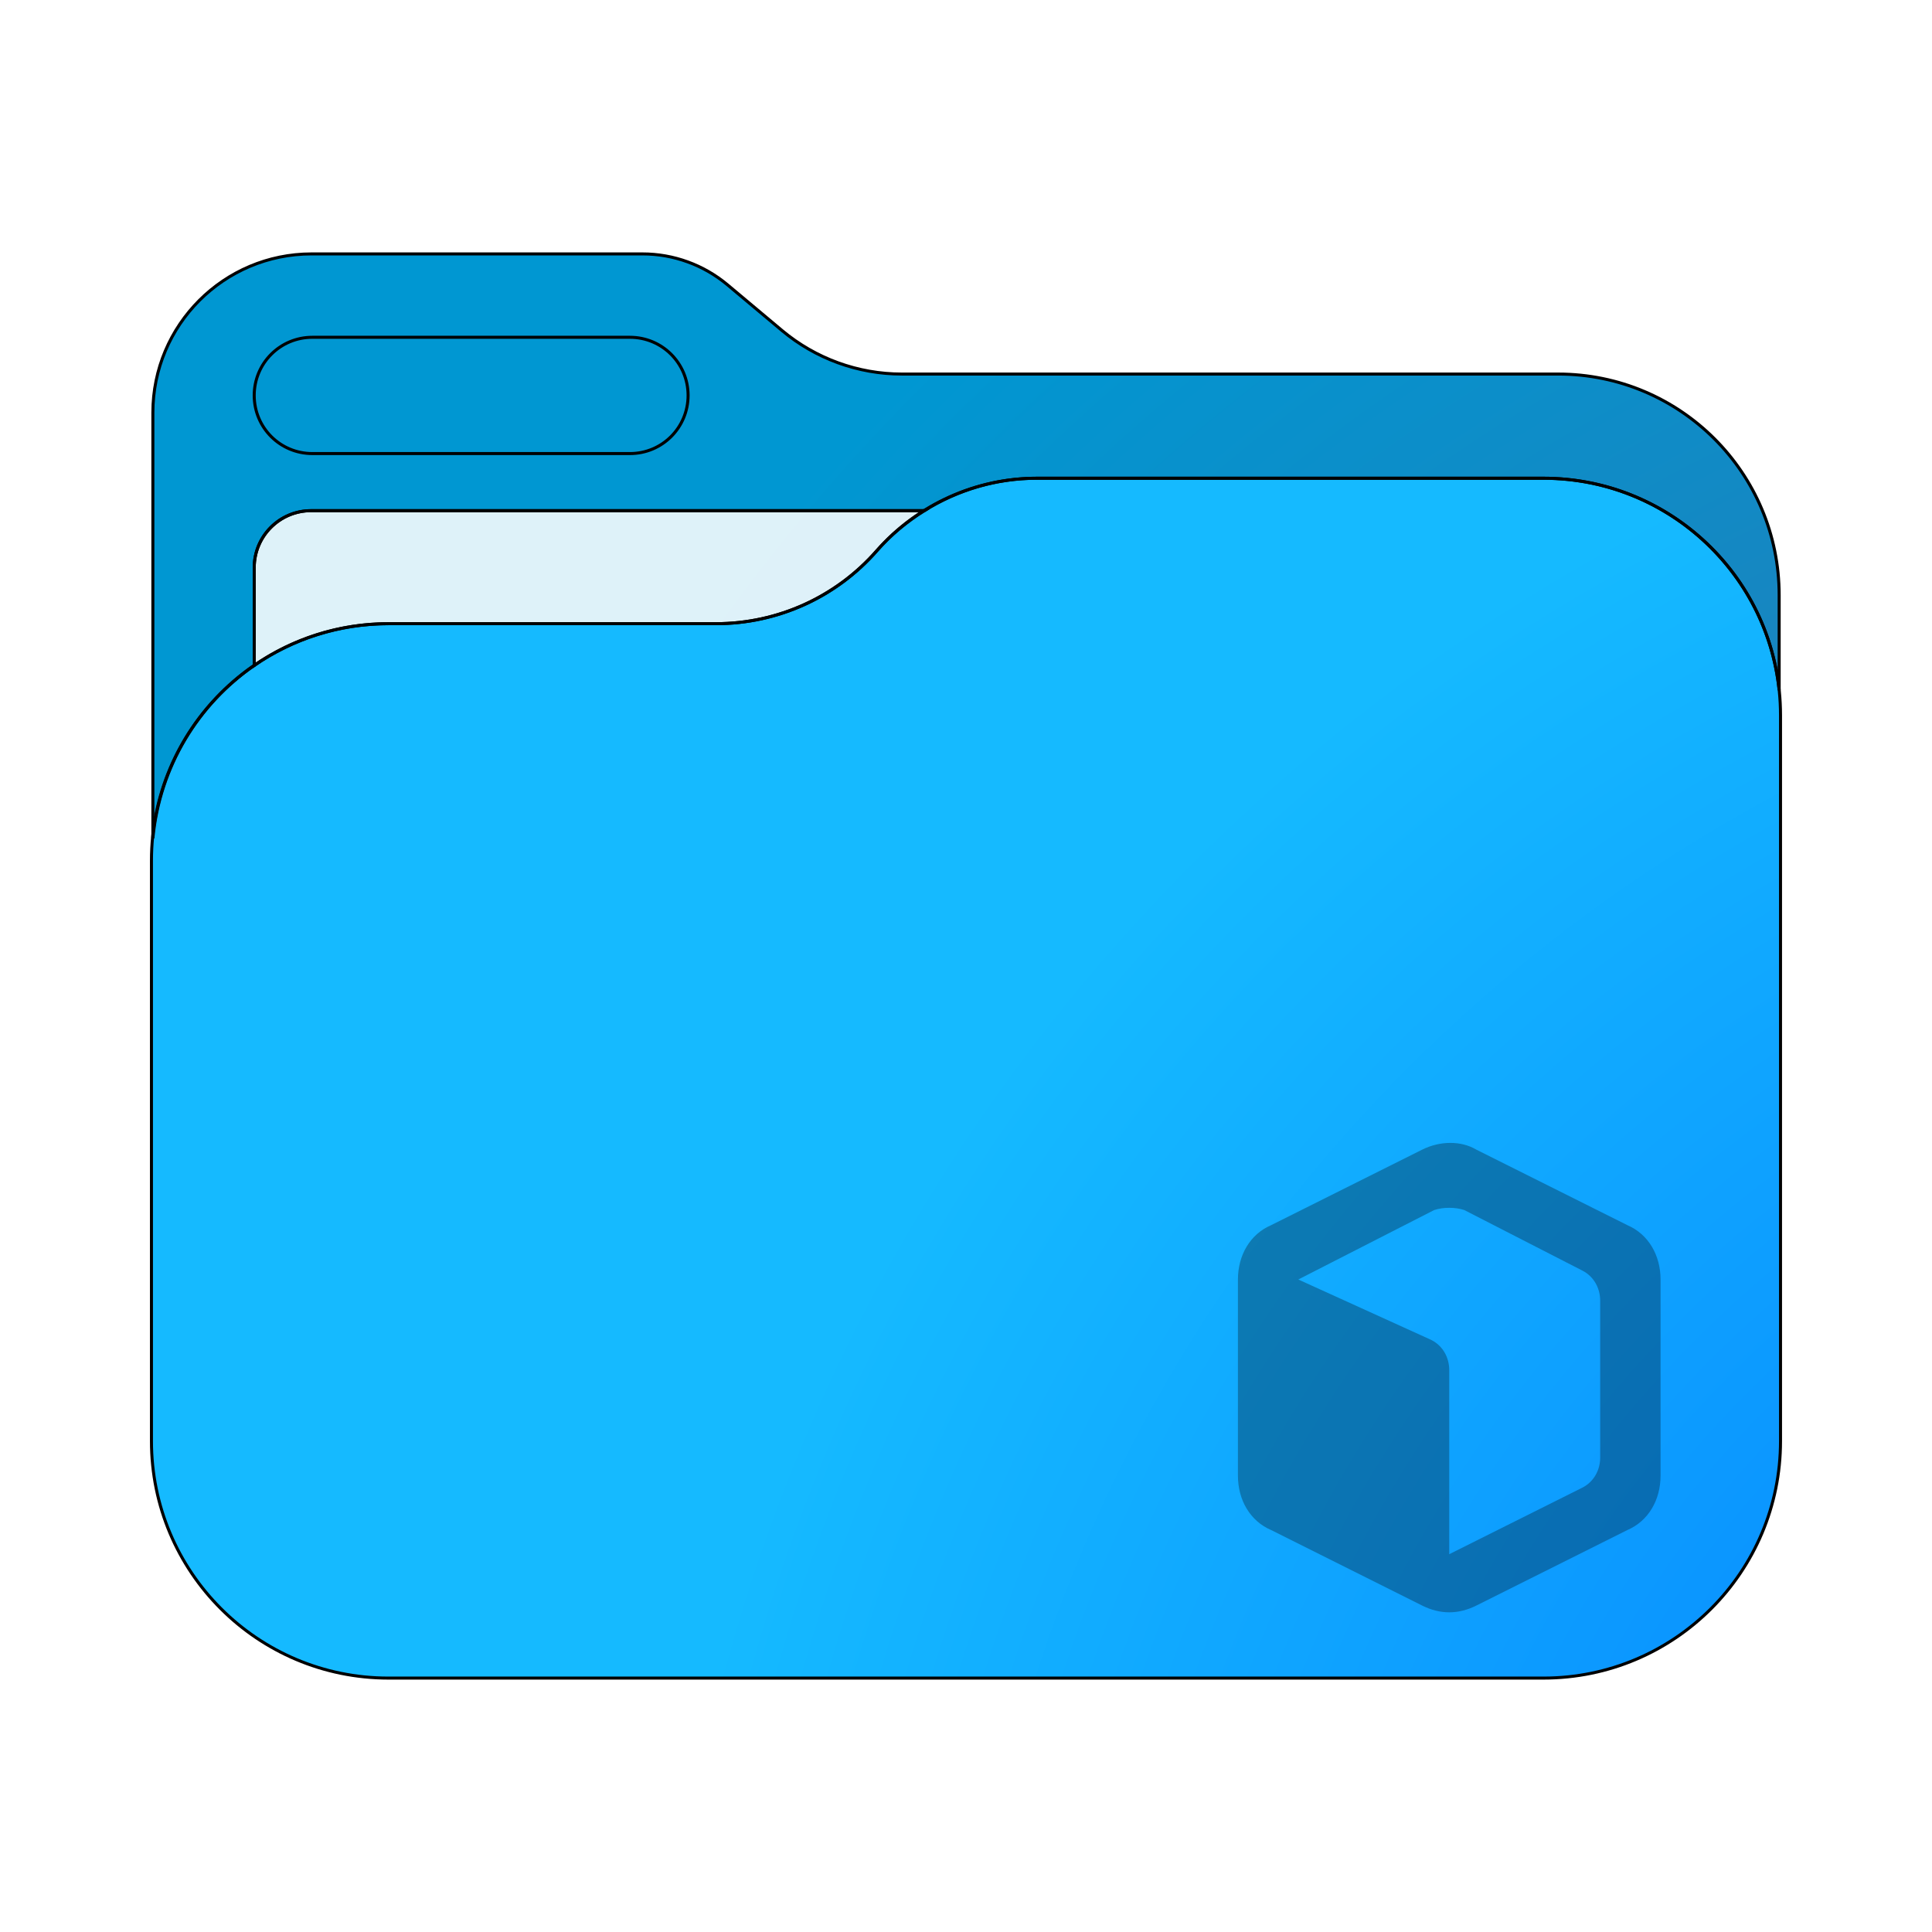 <?xml version="1.0" encoding="UTF-8" standalone="no"?>
<!-- Generator: Adobe Illustrator 25.2.1, SVG Export Plug-In . SVG Version: 6.00 Build 0)  -->

<svg
   version="1.1"
   id="Layer_1"
   x="0px"
   y="0px"
   viewBox="0 0 64 64"
   style="enable-background:new 0 0 64 64;"
   xml:space="preserve"
   sodipodi:docname="folder-blue-applications.svg"
   inkscape:version="1.4 (e7c3feb100, 2024-10-09)"
   xmlns:inkscape="http://www.inkscape.org/namespaces/inkscape"
   xmlns:sodipodi="http://sodipodi.sourceforge.net/DTD/sodipodi-0.dtd"
   xmlns:xlink="http://www.w3.org/1999/xlink"
   xmlns="http://www.w3.org/2000/svg"
   xmlns:svg="http://www.w3.org/2000/svg"><defs
   id="defs14"><radialGradient
     id="SVGID_6_-3"
     cx="32"
     cy="39"
     r="40.049"
     fx="14.068"
     fy="24.851"
     gradientUnits="userSpaceOnUse">
	<stop
   offset="0"
   style="stop-color:#00F0F4"
   id="stop11-6" />
	<stop
   offset="1"
   style="stop-color:#1598FF"
   id="stop12-7" />
</radialGradient><radialGradient
     id="SVGID_4_-5"
     cx="25.214"
     cy="25.563"
     r="32.348"
     fx="16.569"
     fy="17.645"
     gradientUnits="userSpaceOnUse">
	<stop
   offset="0"
   style="stop-color:#FFFFFF"
   id="stop7-3" />
	<stop
   offset="1"
   style="stop-color:#B7B7B7"
   id="stop8-5" />
</radialGradient><radialGradient
     id="SVGID_2_-6"
     cx="28.128"
     cy="25.073"
     r="40.05"
     fx="5.485"
     fy="7.475"
     gradientUnits="userSpaceOnUse">
	<stop
   offset="0"
   style="stop-color:#15C7FF"
   id="stop3-2" />
	<stop
   offset="1"
   style="stop-color:#005A9E"
   id="stop4-9" />
</radialGradient><filter
     inkscape:collect="always"
     style="color-interpolation-filters:sRGB"
     id="filter5"
     x="-0.092"
     y="-0.105"
     width="1.184"
     height="1.21"><feGaussianBlur
       inkscape:collect="always"
       stdDeviation="2.045"
       id="feGaussianBlur5" /></filter><radialGradient
     inkscape:collect="always"
     xlink:href="#SVGID_1_-3-2-7"
     id="radialGradient14-6"
     cx="51.926"
     cy="78.491"
     fx="51.926"
     fy="78.491"
     r="27.708"
     gradientTransform="matrix(0,-2.191,2.242,0,-92.281,184.464)"
     gradientUnits="userSpaceOnUse" /><radialGradient
     id="SVGID_1_-3-2-7"
     cx="-159.431"
     cy="15.463"
     r="64.707"
     gradientTransform="matrix(-0.894,0,0,0.963,-80.754,49.33)"
     gradientUnits="userSpaceOnUse"
     fx="-159.431"
     fy="15.463">
	<stop
   offset="0"
   style="stop-color:#006fff;stop-opacity:1;"
   id="stop1-6-9-5" />
	<stop
   offset="1"
   style="stop-color:#15baff;stop-opacity:1;"
   id="stop2-7-1-3" />
</radialGradient><inkscape:path-effect
     effect="fillet_chamfer"
     id="path-effect2-5"
     is_visible="true"
     lpeversion="1"
     nodesatellites_param="F,0,0,1,0,1.719,0,1 @ F,0,0,1,0,13.761,0,1 @ F,0,0,1,0,13.761,0,1 @ F,0,0,1,0,14.755,0,1"
     radius="0"
     unit="px"
     method="auto"
     mode="F"
     chamfer_steps="1"
     flexible="false"
     use_knot_distance="true"
     apply_no_radius="true"
     apply_with_radius="true"
     only_selected="false"
     hide_knots="false" /><radialGradient
     inkscape:collect="always"
     xlink:href="#radialGradient16-9"
     id="radialGradient15-2"
     cx="10.757"
     cy="61.399"
     fx="10.757"
     fy="61.399"
     r="24.566"
     gradientTransform="matrix(0,-2.331,2.518,0,-79.138,79.402)"
     gradientUnits="userSpaceOnUse" /><radialGradient
     id="radialGradient16-9"
     cx="-159.431"
     cy="15.463"
     r="64.707"
     gradientTransform="matrix(-0.894,0,0,0.963,-80.754,49.33)"
     gradientUnits="userSpaceOnUse"
     fx="-159.431"
     fy="15.463">
	<stop
   offset="0"
   style="stop-color:#3d6aa4;stop-opacity:1;"
   id="stop15-1" />
	<stop
   offset="1"
   style="stop-color:#0097d2;stop-opacity:1;"
   id="stop16-2" />
</radialGradient><inkscape:path-effect
     effect="fillet_chamfer"
     id="path-effect20-7"
     is_visible="true"
     lpeversion="1"
     nodesatellites_param="F,0,0,1,0,1.458,0,1 @ F,0,0,1,0,4.794,0,1 @ F,0,0,1,0,0,0,1 @ F,0,0,1,0,0,0,1 @ F,0,0,1,0,0,0,1 @ F,0,0,1,0,0,0,1 @ F,0,0,1,0,0,0,1 @ F,0,0,1,0,0,0,1 @ F,0,0,1,0,2.051,0,1"
     radius="0"
     unit="px"
     method="auto"
     mode="F"
     chamfer_steps="1"
     flexible="false"
     use_knot_distance="true"
     apply_no_radius="true"
     apply_with_radius="true"
     only_selected="false"
     hide_knots="false" /></defs><sodipodi:namedview
   id="namedview14"
   pagecolor="#ffffff"
   bordercolor="#000000"
   borderopacity="0.25"
   inkscape:showpageshadow="2"
   inkscape:pageopacity="0.0"
   inkscape:pagecheckerboard="0"
   inkscape:deskcolor="#d1d1d1"
   inkscape:zoom="13.890625"
   inkscape:cx="32"
   inkscape:cy="32"
   inkscape:window-width="3440"
   inkscape:window-height="1372"
   inkscape:window-x="0"
   inkscape:window-y="0"
   inkscape:window-maximized="1"
   inkscape:current-layer="Layer_1" />
<style
   type="text/css"
   id="style1">
	.st0{opacity:0.15;fill:url(#SVGID_1_);}
	.st1{fill:url(#SVGID_2_);}
	.st2{opacity:0.34;fill:url(#SVGID_3_);}
	.st3{fill:url(#SVGID_4_);}
	.st4{opacity:0.12;fill:url(#SVGID_5_);}
	.st5{fill:url(#SVGID_6_);}
	.st6{fill:url(#SVGID_7_);}
</style>
<radialGradient
   id="SVGID_1_"
   cx="28.128"
   cy="24.486"
   r="40.05"
   fx="5.485"
   fy="6.888"
   gradientUnits="userSpaceOnUse">
	<stop
   offset="0"
   style="stop-color:#000000"
   id="stop1" />
	<stop
   offset="1"
   style="stop-color:#545454"
   id="stop2" />
</radialGradient>

<radialGradient
   id="SVGID_2_"
   cx="28.128"
   cy="25.073"
   r="40.05"
   fx="5.485"
   fy="7.474"
   gradientUnits="userSpaceOnUse">
	<stop
   offset="0"
   style="stop-color:#15C7FF"
   id="stop3" />
	<stop
   offset="1"
   style="stop-color:#005A9E"
   id="stop4" />
</radialGradient>

<linearGradient
   id="SVGID_3_"
   gradientUnits="userSpaceOnUse"
   x1="8"
   y1="26.718"
   x2="56"
   y2="26.718">
	<stop
   offset="0"
   style="stop-color:#000000"
   id="stop5" />
	<stop
   offset="1"
   style="stop-color:#404040"
   id="stop6" />
</linearGradient>

<radialGradient
   id="SVGID_4_"
   cx="25.214"
   cy="25.564"
   r="32.348"
   fx="16.569"
   fy="17.645"
   gradientUnits="userSpaceOnUse">
	<stop
   offset="0"
   style="stop-color:#FFFFFF"
   id="stop7" />
	<stop
   offset="1"
   style="stop-color:#B7B7B7"
   id="stop8" />
</radialGradient>

<radialGradient
   id="SVGID_5_"
   cx="32"
   cy="38.171"
   r="40.049"
   fx="14.068"
   fy="24.023"
   gradientUnits="userSpaceOnUse">
	<stop
   offset="0"
   style="stop-color:#000000"
   id="stop9" />
	<stop
   offset="1"
   style="stop-color:#545454"
   id="stop10" />
</radialGradient>

<radialGradient
   id="SVGID_6_"
   cx="32"
   cy="39"
   r="40.049"
   fx="14.068"
   fy="24.851"
   gradientUnits="userSpaceOnUse">
	<stop
   offset="0"
   style="stop-color:#00F0F4"
   id="stop11" />
	<stop
   offset="1"
   style="stop-color:#1598FF"
   id="stop12" />
</radialGradient>

<linearGradient
   id="SVGID_7_"
   gradientUnits="userSpaceOnUse"
   x1="39.911"
   y1="39.519"
   x2="60.428"
   y2="53.184">
	<stop
   offset="0"
   style="stop-color:#15C7FF"
   id="stop13" />
	<stop
   offset="1"
   style="stop-color:#005A9E"
   id="stop14" />
</linearGradient>
<g
   id="g1"><path
     class="st1"
     d="M 22.196,11.795 H 12.203 A 4.794,4.794 135 0 0 7.409,16.59 V 40.299 c 0,3.691 2.988,6.768 6.68,6.768 h 35.772 c 3.691,0 6.68,-2.988 6.68,-6.68 v -18.282 c 0,-3.691 -2.988,-6.68 -6.68,-6.68 H 30.038 a 5.642,5.642 19.982 0 1 -3.624,-1.318 l -1.642,-1.376 a 4.01,4.01 19.982 0 0 -2.576,-0.937 z"
     id="path4-0"
     style="fill:url(#radialGradient15-2);stroke-width:0.879"
     sodipodi:nodetypes="ccsssssscc"
     inkscape:path-effect="#path-effect20-7"
     inkscape:original-d="M 23.654479,11.795294 H 7.409159 V 40.29912 c 0,3.691468 2.98833,6.76769 6.679798,6.76769 h 35.772071 c 3.691466,0 6.679797,-2.98833 6.679797,-6.679797 v -18.28155 c 0,-3.691467 -2.988331,-6.679798 -6.679797,-6.679798 H 27.986424 Z"
     transform="matrix(1.097,0,0,1.097,-3.061,-4.522)" /><path
     id="rect1-9"
     style="opacity:0.87;fill:#ffffff;stroke-width:0.2"
     d="m 11.604,20.662 28.646,0 A 13.761,13.761 45 0 1 54.012,34.424 13.637,13.637 135.527 0 1 40.25,47.934 H 24.64 A 14.755,14.755 45 0 1 9.885,33.179 v -10.797 a 1.719,1.719 135 0 1 1.719,-1.719 z"
     inkscape:path-effect="#path-effect2-5"
     inkscape:original-d="M 9.8845978,20.662382 H 54.011559 V 47.934343 H 9.8845978 Z"
     transform="matrix(1.097,0,0,1.097,-2.417,-5.739)" /><path
     id="rect13-36"
     style="fill:url(#radialGradient14-6);fill-opacity:1;stroke:none;stroke-width:0.682;stroke-linecap:round;stroke-linejoin:round"
     d="m 12.87,20.662 h 10.852 a 7.073,7.073 0 0 0 5.326,-2.419 7.045,7.045 0 0 1 5.309,-2.4 h 16.772 a 7.852,7.852 0 0 1 7.852,7.852 v 24.041 a 7.852,7.852 0 0 1 -7.852,7.852 H 12.87 A 7.852,7.852 0 0 1 5.018,47.736 V 28.514 a 7.852,7.852 0 0 1 7.852,-7.852 z"
     sodipodi:nodetypes="ccccccc" /><g
     id="g5"
     transform="translate(61.121,3.735)"
     style="filter:url(#filter5)"><path
       d="m -50.801,4.676 c -2.903,6.383e-4 -5.256,2.355 -5.256,5.258 V 24.035 c 0.224,-2.374 1.495,-4.443 3.357,-5.727 v -3.242 c 1.44e-4,-1.041 0.844,-1.885 1.885,-1.885 H -30.5 c 1.111,-0.693 2.401,-1.077 3.738,-1.074 h 16.771 c 4.056,2.73e-4 7.392,3.077 7.807,7.023 v -3.15 c 0,-4.048 -3.277,-7.324 -7.324,-7.324 H -31.244 c -1.454,1.441e-4 -2.861,-0.512 -3.975,-1.445 L -37.018,5.703 C -37.81,5.039 -38.81,4.675 -39.844,4.676 Z m 0.027,2.762 h 10.521 c 1.066,0 1.926,0.859 1.926,1.926 0,1.066 -0.859,1.926 -1.926,1.926 h -10.521 c -1.066,0 -1.926,-0.859 -1.926,-1.926 0,-1.066 0.859,-1.926 1.926,-1.926 z"
       style="baseline-shift:baseline;display:inline;overflow:visible;fill:none;stroke:#000000;stroke-width:0.1;stroke-dasharray:none;stroke-opacity:1;enable-background:accumulate;stop-color:#000000;stop-opacity:1"
       id="path5" /><path
       d="m -50.814,13.182 c -1.041,1.43e-4 -1.885,0.844 -1.885,1.885 v 3.242 c 1.265,-0.872 2.797,-1.383 4.449,-1.383 h 10.852 c 2.041,-2.67e-4 3.983,-0.882 5.326,-2.42 0.459,-0.524 0.993,-0.963 1.572,-1.324 z"
       style="baseline-shift:baseline;display:inline;overflow:visible;fill:none;stroke:#000000;stroke-width:0.1;stroke-dasharray:none;stroke-opacity:1;enable-background:accumulate;stop-color:#000000;stop-opacity:1"
       id="path4" /><path
       d="m -26.762,12.107 c -2.033,-0.004 -3.969,0.87 -5.311,2.398 -1.343,1.537 -3.285,2.42 -5.326,2.42 H -48.25 c -4.337,-7.86e-4 -7.853,3.515 -7.854,7.852 V 44 c -7.86e-4,4.338 3.516,7.854 7.854,7.854 H -9.99 C -5.653,51.853 -2.138,48.337 -2.139,44 V 19.959 c -2.924e-4,-4.336 -3.515,-7.851 -7.852,-7.852 z"
       style="baseline-shift:baseline;display:inline;overflow:visible;fill:none;stroke:#000000;stroke-width:0.1;stroke-linecap:round;stroke-linejoin:round;stroke-dasharray:none;stroke-opacity:1;enable-background:accumulate;stop-color:#000000;stop-opacity:1"
       id="path3" /></g></g><path
   class="st6"
   d="m 47.108,38.085 -5,2.5 c -0.7,0.3 -1.1,1 -1.1,1.8 v 6.5 c 0,0.8 0.4,1.5 1.1,1.8 l 5,2.5 c 0.6,0.3 1.2,0.3 1.8,0 l 5,-2.5 c 0.7,-0.3 1.1,-1 1.1,-1.8 v -6.5 c 0,-0.8 -0.4,-1.5 -1.1,-1.8 l -5,-2.5 c -0.5,-0.3 -1.2,-0.3 -1.8,0 z m 1.4,2 3.9,2 c 0.4,0.2 0.6,0.6 0.6,1 v 5.2 c 0,0.4 -0.2,0.8 -0.6,1 l -4.4,2.2 v -6.1 c 0,-0.4 -0.2,-0.8 -0.6,-1 l -4.4,-2 4.5,-2.3 c 0.3,-0.1 0.7,-0.1 1,0 z"
   id="path14"
   style="fill:#000000;fill-opacity:0.3" />
</svg>
